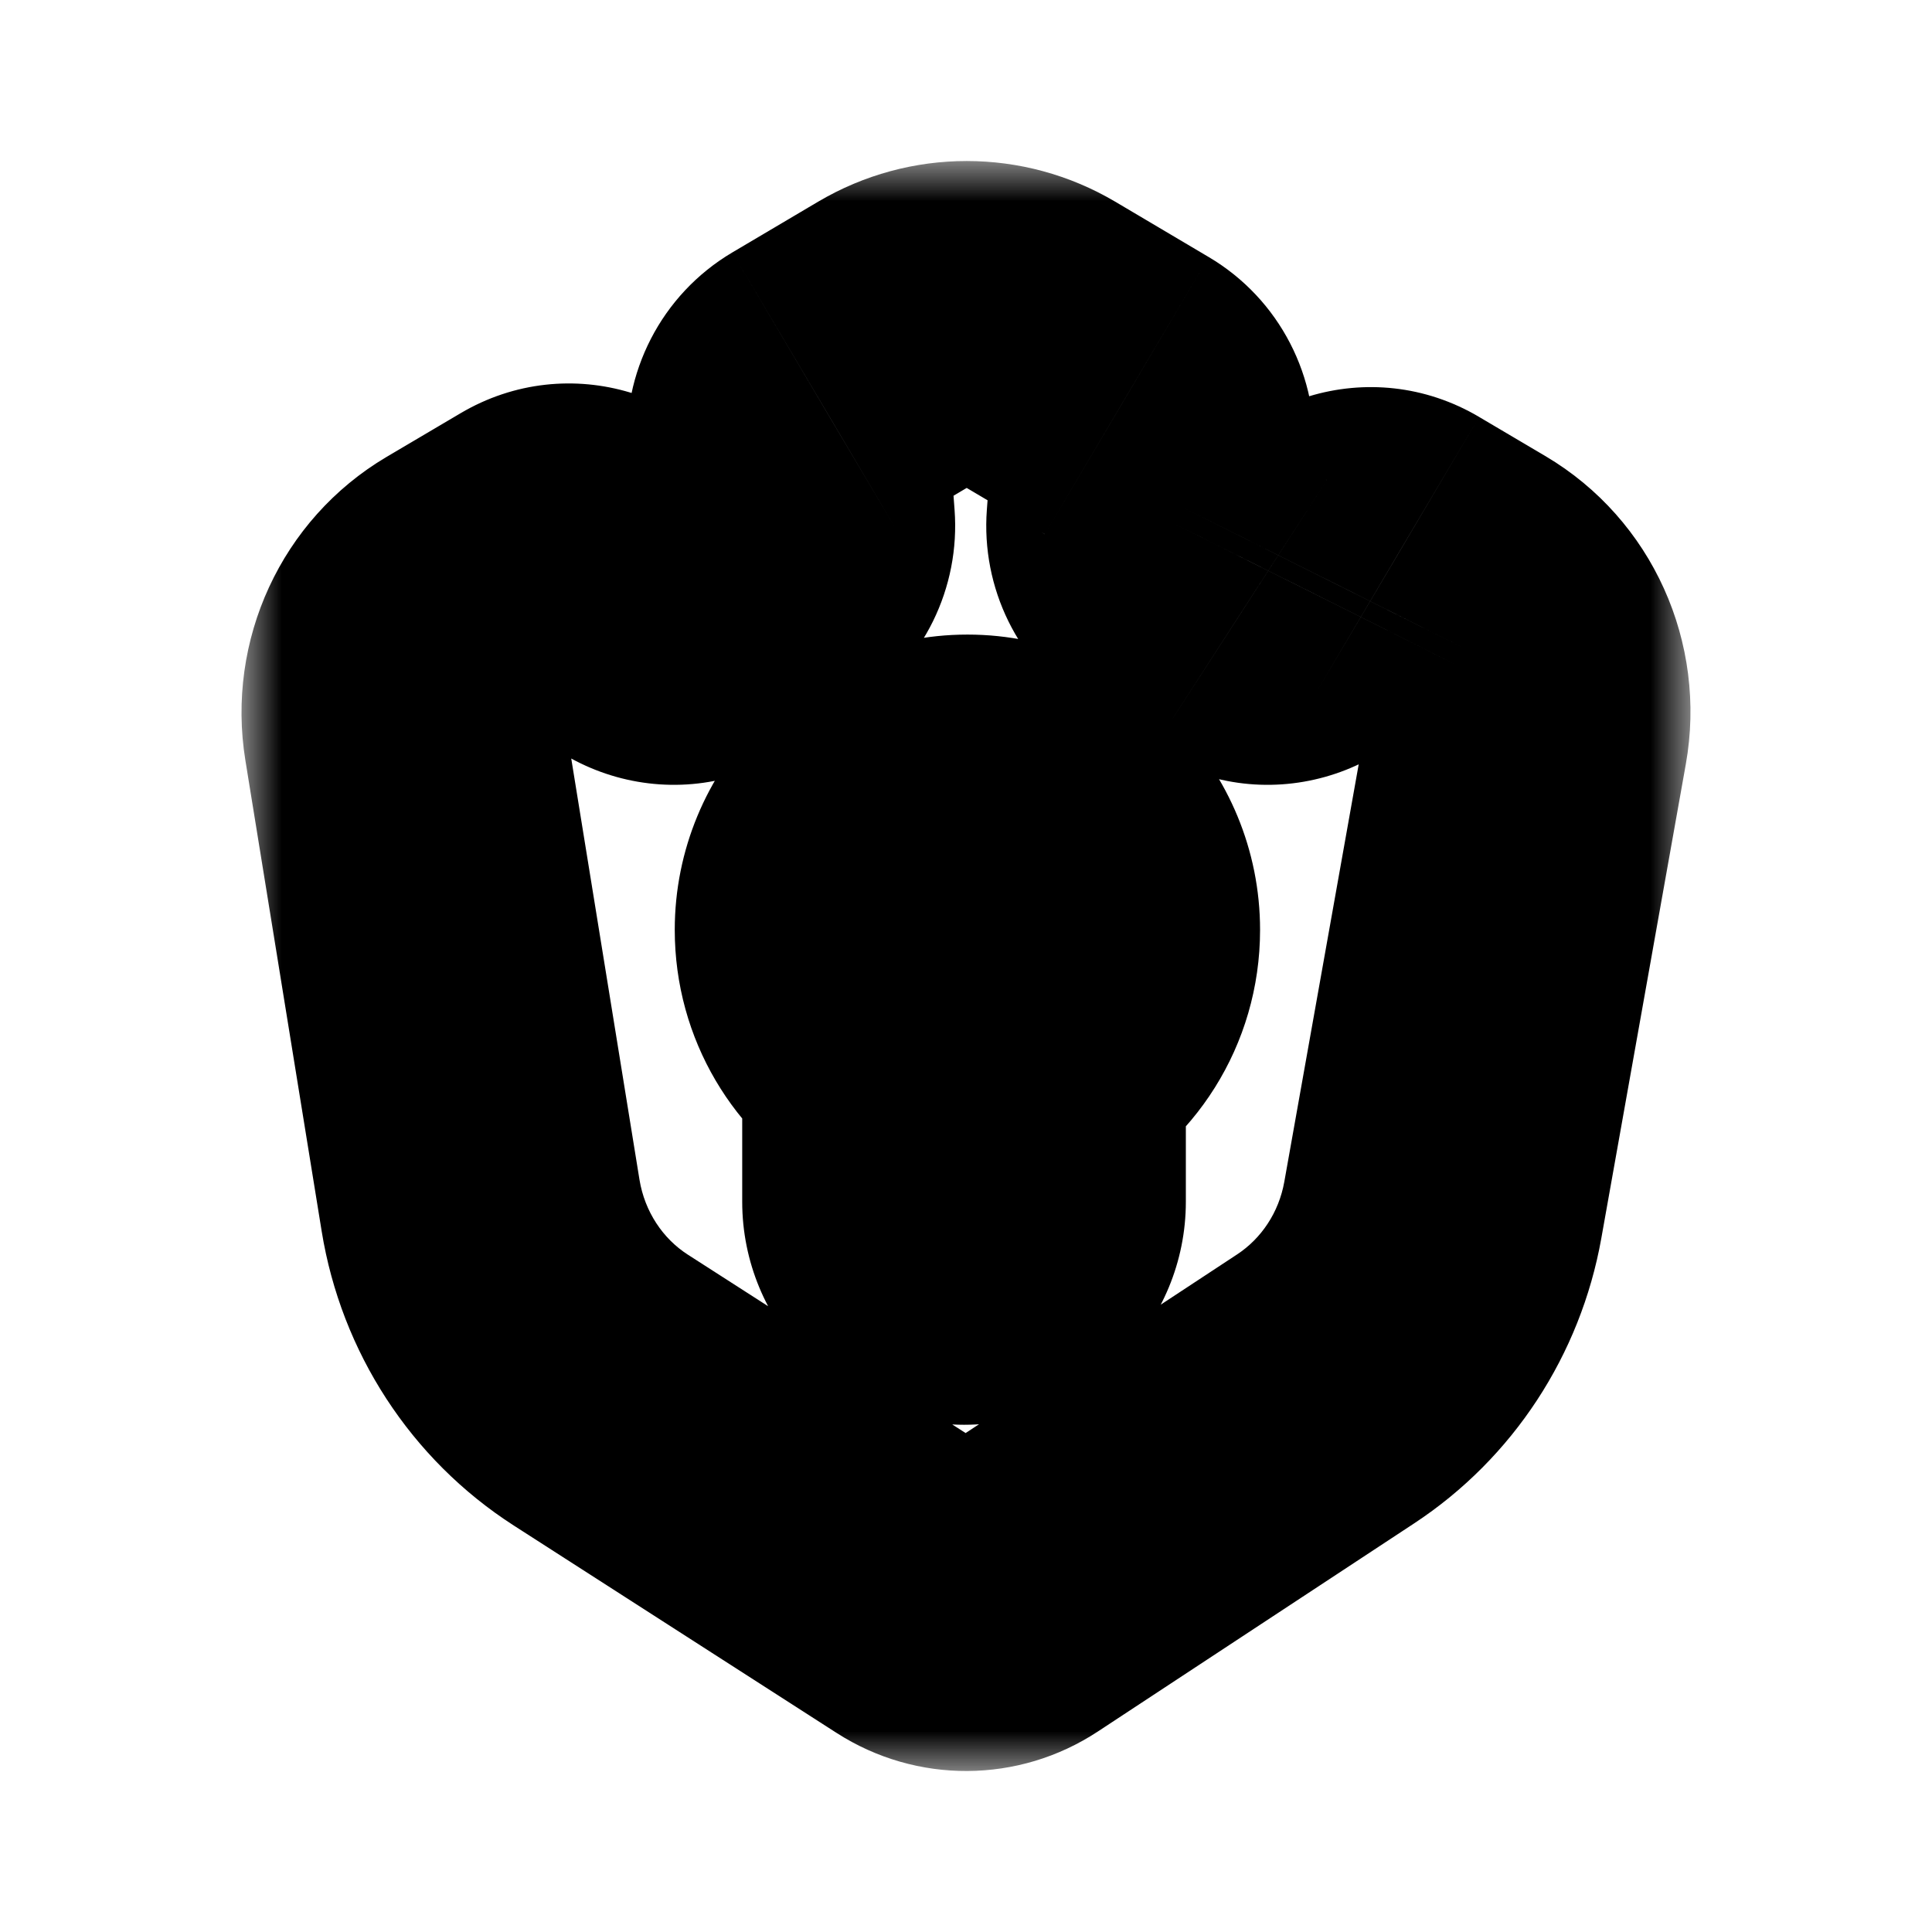 <svg width="24" height="24" viewBox="0 0 24 24" fill="none" xmlns="http://www.w3.org/2000/svg">
<mask id="path-1-outside-1" maskUnits="userSpaceOnUse" x="3" y="2" width="18" height="20" fill="black">
<rect fill="white" x="3" y="2" width="18" height="20"/>
<path fill-rule="evenodd" clip-rule="evenodd" d="M14.323 5.546C14.343 5.289 14.216 5.043 13.997 4.914L12.835 4.227C12.324 3.924 11.693 3.924 11.182 4.227L10.115 4.858C9.897 4.987 9.77 5.233 9.789 5.49L9.863 6.483C9.882 6.73 9.765 6.968 9.559 7.101L8.72 7.643C8.392 7.855 7.957 7.734 7.78 7.381L7.655 7.131C7.484 6.788 7.065 6.662 6.738 6.855L5.821 7.398C5.228 7.748 4.91 8.435 5.022 9.124L5.97 14.975C6.124 15.922 6.668 16.757 7.464 17.269L11.475 19.845C11.8 20.054 12.215 20.052 12.538 19.839L16.468 17.253C17.233 16.75 17.76 15.946 17.923 15.032L18.973 9.14C19.098 8.444 18.78 7.743 18.179 7.388L17.356 6.901C17.029 6.708 16.61 6.834 16.439 7.177L16.336 7.381C16.16 7.734 15.724 7.855 15.397 7.643L14.557 7.101C14.352 6.968 14.235 6.73 14.253 6.483L14.323 5.546ZM12.731 13.053C13.277 12.782 13.653 12.212 13.653 11.551C13.653 10.63 12.921 9.883 12.018 9.883C11.114 9.883 10.382 10.63 10.382 11.551C10.382 12.177 10.72 12.723 11.22 13.008V14.929C11.22 15.354 11.559 15.699 11.976 15.699C12.393 15.699 12.731 15.354 12.731 14.929V13.053Z"/>
</mask>
<path d="M14.323 5.546L16.318 5.695L16.318 5.695L14.323 5.546ZM13.997 4.914L12.979 6.635L12.979 6.636L13.997 4.914ZM12.835 4.227L13.853 2.505L13.853 2.505L12.835 4.227ZM11.182 4.227L10.164 2.505L10.164 2.505L11.182 4.227ZM10.115 4.858L11.133 6.579L11.134 6.579L10.115 4.858ZM9.789 5.49L7.795 5.639L7.795 5.639L9.789 5.49ZM9.863 6.483L7.869 6.632L7.869 6.632L9.863 6.483ZM9.559 7.101L10.645 8.78L10.645 8.78L9.559 7.101ZM8.72 7.643L9.806 9.323L9.806 9.323L8.72 7.643ZM7.78 7.381L9.569 6.487L9.569 6.487L7.78 7.381ZM7.655 7.131L5.867 8.026L5.867 8.026L7.655 7.131ZM6.738 6.855L5.72 5.134L5.72 5.134L6.738 6.855ZM5.821 7.398L4.802 5.676L4.802 5.676L5.821 7.398ZM5.022 9.124L3.048 9.444L3.048 9.444L5.022 9.124ZM5.97 14.975L7.944 14.655L7.944 14.655L5.97 14.975ZM7.464 17.269L8.545 15.586L8.545 15.586L7.464 17.269ZM11.475 19.845L12.556 18.162L12.556 18.162L11.475 19.845ZM12.538 19.839L13.637 21.51L13.637 21.51L12.538 19.839ZM16.468 17.253L15.369 15.582L15.369 15.582L16.468 17.253ZM17.923 15.032L19.892 15.383L19.892 15.383L17.923 15.032ZM18.973 9.14L17.004 8.789L17.004 8.789L18.973 9.14ZM18.179 7.388L17.161 9.109L17.161 9.109L18.179 7.388ZM17.356 6.901L18.375 5.18L18.374 5.179L17.356 6.901ZM16.439 7.177L18.227 8.072L18.227 8.071L16.439 7.177ZM16.336 7.381L14.548 6.486L14.548 6.487L16.336 7.381ZM15.397 7.643L16.483 5.964L16.482 5.964L15.397 7.643ZM14.557 7.101L13.472 8.78L13.472 8.78L14.557 7.101ZM14.253 6.483L16.248 6.632L16.248 6.632L14.253 6.483ZM12.731 13.053L11.844 11.26L10.731 11.81V13.053H12.731ZM11.22 13.008H13.22V11.846L12.211 11.27L11.22 13.008ZM16.318 5.695C16.393 4.694 15.9 3.716 15.015 3.193L12.979 6.636C12.531 6.371 12.293 5.885 12.329 5.397L16.318 5.695ZM15.015 3.193L13.853 2.505L11.817 5.948L12.979 6.635L15.015 3.193ZM13.853 2.505C12.714 1.832 11.303 1.832 10.164 2.505L12.2 5.948C12.083 6.017 11.934 6.017 11.817 5.948L13.853 2.505ZM10.164 2.505L9.097 3.136L11.134 6.579L12.2 5.948L10.164 2.505ZM9.097 3.136C8.212 3.66 7.72 4.637 7.795 5.639L11.784 5.34C11.82 5.828 11.581 6.314 11.133 6.579L9.097 3.136ZM7.795 5.639L7.869 6.632L11.858 6.333L11.784 5.34L7.795 5.639ZM7.869 6.632C7.834 6.162 8.054 5.692 8.473 5.421L10.645 8.78C11.476 8.243 11.93 7.298 11.858 6.333L7.869 6.632ZM8.473 5.421L7.634 5.964L9.806 9.323L10.645 8.78L8.473 5.421ZM7.634 5.964C8.325 5.517 9.222 5.793 9.569 6.487L5.992 8.276C6.691 9.675 8.459 10.194 9.806 9.323L7.634 5.964ZM9.569 6.487L9.444 6.237L5.867 8.026L5.992 8.276L9.569 6.487ZM9.444 6.237C8.764 4.876 7.064 4.339 5.72 5.134L7.756 8.577C7.066 8.985 6.204 8.701 5.867 8.026L9.444 6.237ZM5.72 5.134L4.802 5.676L6.839 9.119L7.756 8.577L5.72 5.134ZM4.802 5.676C3.489 6.453 2.807 7.958 3.048 9.444L6.996 8.804C7.014 8.913 6.968 9.043 6.839 9.119L4.802 5.676ZM3.048 9.444L3.996 15.295L7.944 14.655L6.996 8.804L3.048 9.444ZM3.996 15.295C4.239 16.794 5.102 18.128 6.383 18.951L8.545 15.586C8.233 15.386 8.009 15.05 7.944 14.655L3.996 15.295ZM6.383 18.951L10.394 21.528L12.556 18.162L8.545 15.586L6.383 18.951ZM10.394 21.528C11.385 22.164 12.654 22.157 13.637 21.51L11.439 18.168C11.776 17.946 12.216 17.944 12.556 18.162L10.394 21.528ZM13.637 21.51L17.567 18.924L15.369 15.582L11.439 18.168L13.637 21.51ZM17.567 18.924C18.798 18.114 19.634 16.829 19.892 15.383L15.954 14.681C15.886 15.062 15.668 15.385 15.369 15.582L17.567 18.924ZM19.892 15.383L20.942 9.492L17.004 8.789L15.954 14.681L19.892 15.383ZM20.942 9.492C21.21 7.989 20.53 6.454 19.198 5.666L17.161 9.109C17.03 9.032 16.985 8.899 17.004 8.789L20.942 9.492ZM19.198 5.666L18.375 5.18L16.338 8.622L17.161 9.109L19.198 5.666ZM18.374 5.179C17.03 4.385 15.33 4.921 14.65 6.282L18.227 8.071C17.89 8.746 17.028 9.031 16.338 8.622L18.374 5.179ZM14.65 6.282L14.548 6.486L18.125 8.276L18.227 8.072L14.65 6.282ZM14.548 6.487C14.895 5.793 15.791 5.517 16.483 5.964L14.311 9.323C15.658 10.194 17.426 9.675 18.125 8.276L14.548 6.487ZM16.482 5.964L15.643 5.421L13.472 8.78L14.311 9.323L16.482 5.964ZM15.643 5.421C16.062 5.692 16.283 6.162 16.248 6.632L12.259 6.333C12.187 7.299 12.641 8.244 13.472 8.78L15.643 5.421ZM16.248 6.632L16.318 5.695L12.329 5.397L12.259 6.333L16.248 6.632ZM13.617 14.845C14.833 14.244 15.653 12.986 15.653 11.551H11.653C11.653 11.437 11.721 11.321 11.844 11.26L13.617 14.845ZM15.653 11.551C15.653 9.562 14.062 7.883 12.018 7.883V11.883C11.78 11.883 11.653 11.698 11.653 11.551H15.653ZM12.018 7.883C9.973 7.883 8.382 9.562 8.382 11.551H12.382C12.382 11.698 12.255 11.883 12.018 11.883V7.883ZM8.382 11.551C8.382 12.912 9.119 14.113 10.23 14.746L12.211 11.27C12.321 11.333 12.382 11.443 12.382 11.551H8.382ZM9.22 13.008V14.929H13.22V13.008H9.22ZM9.22 14.929C9.22 16.422 10.418 17.699 11.976 17.699V13.699C12.699 13.699 13.22 14.286 13.22 14.929H9.22ZM11.976 17.699C13.533 17.699 14.731 16.422 14.731 14.929H10.731C10.731 14.286 11.252 13.699 11.976 13.699V17.699ZM14.731 14.929V13.053H10.731V14.929H14.731Z" fill="black" mask="url(#path-1-outside-1)"/>
</svg>
